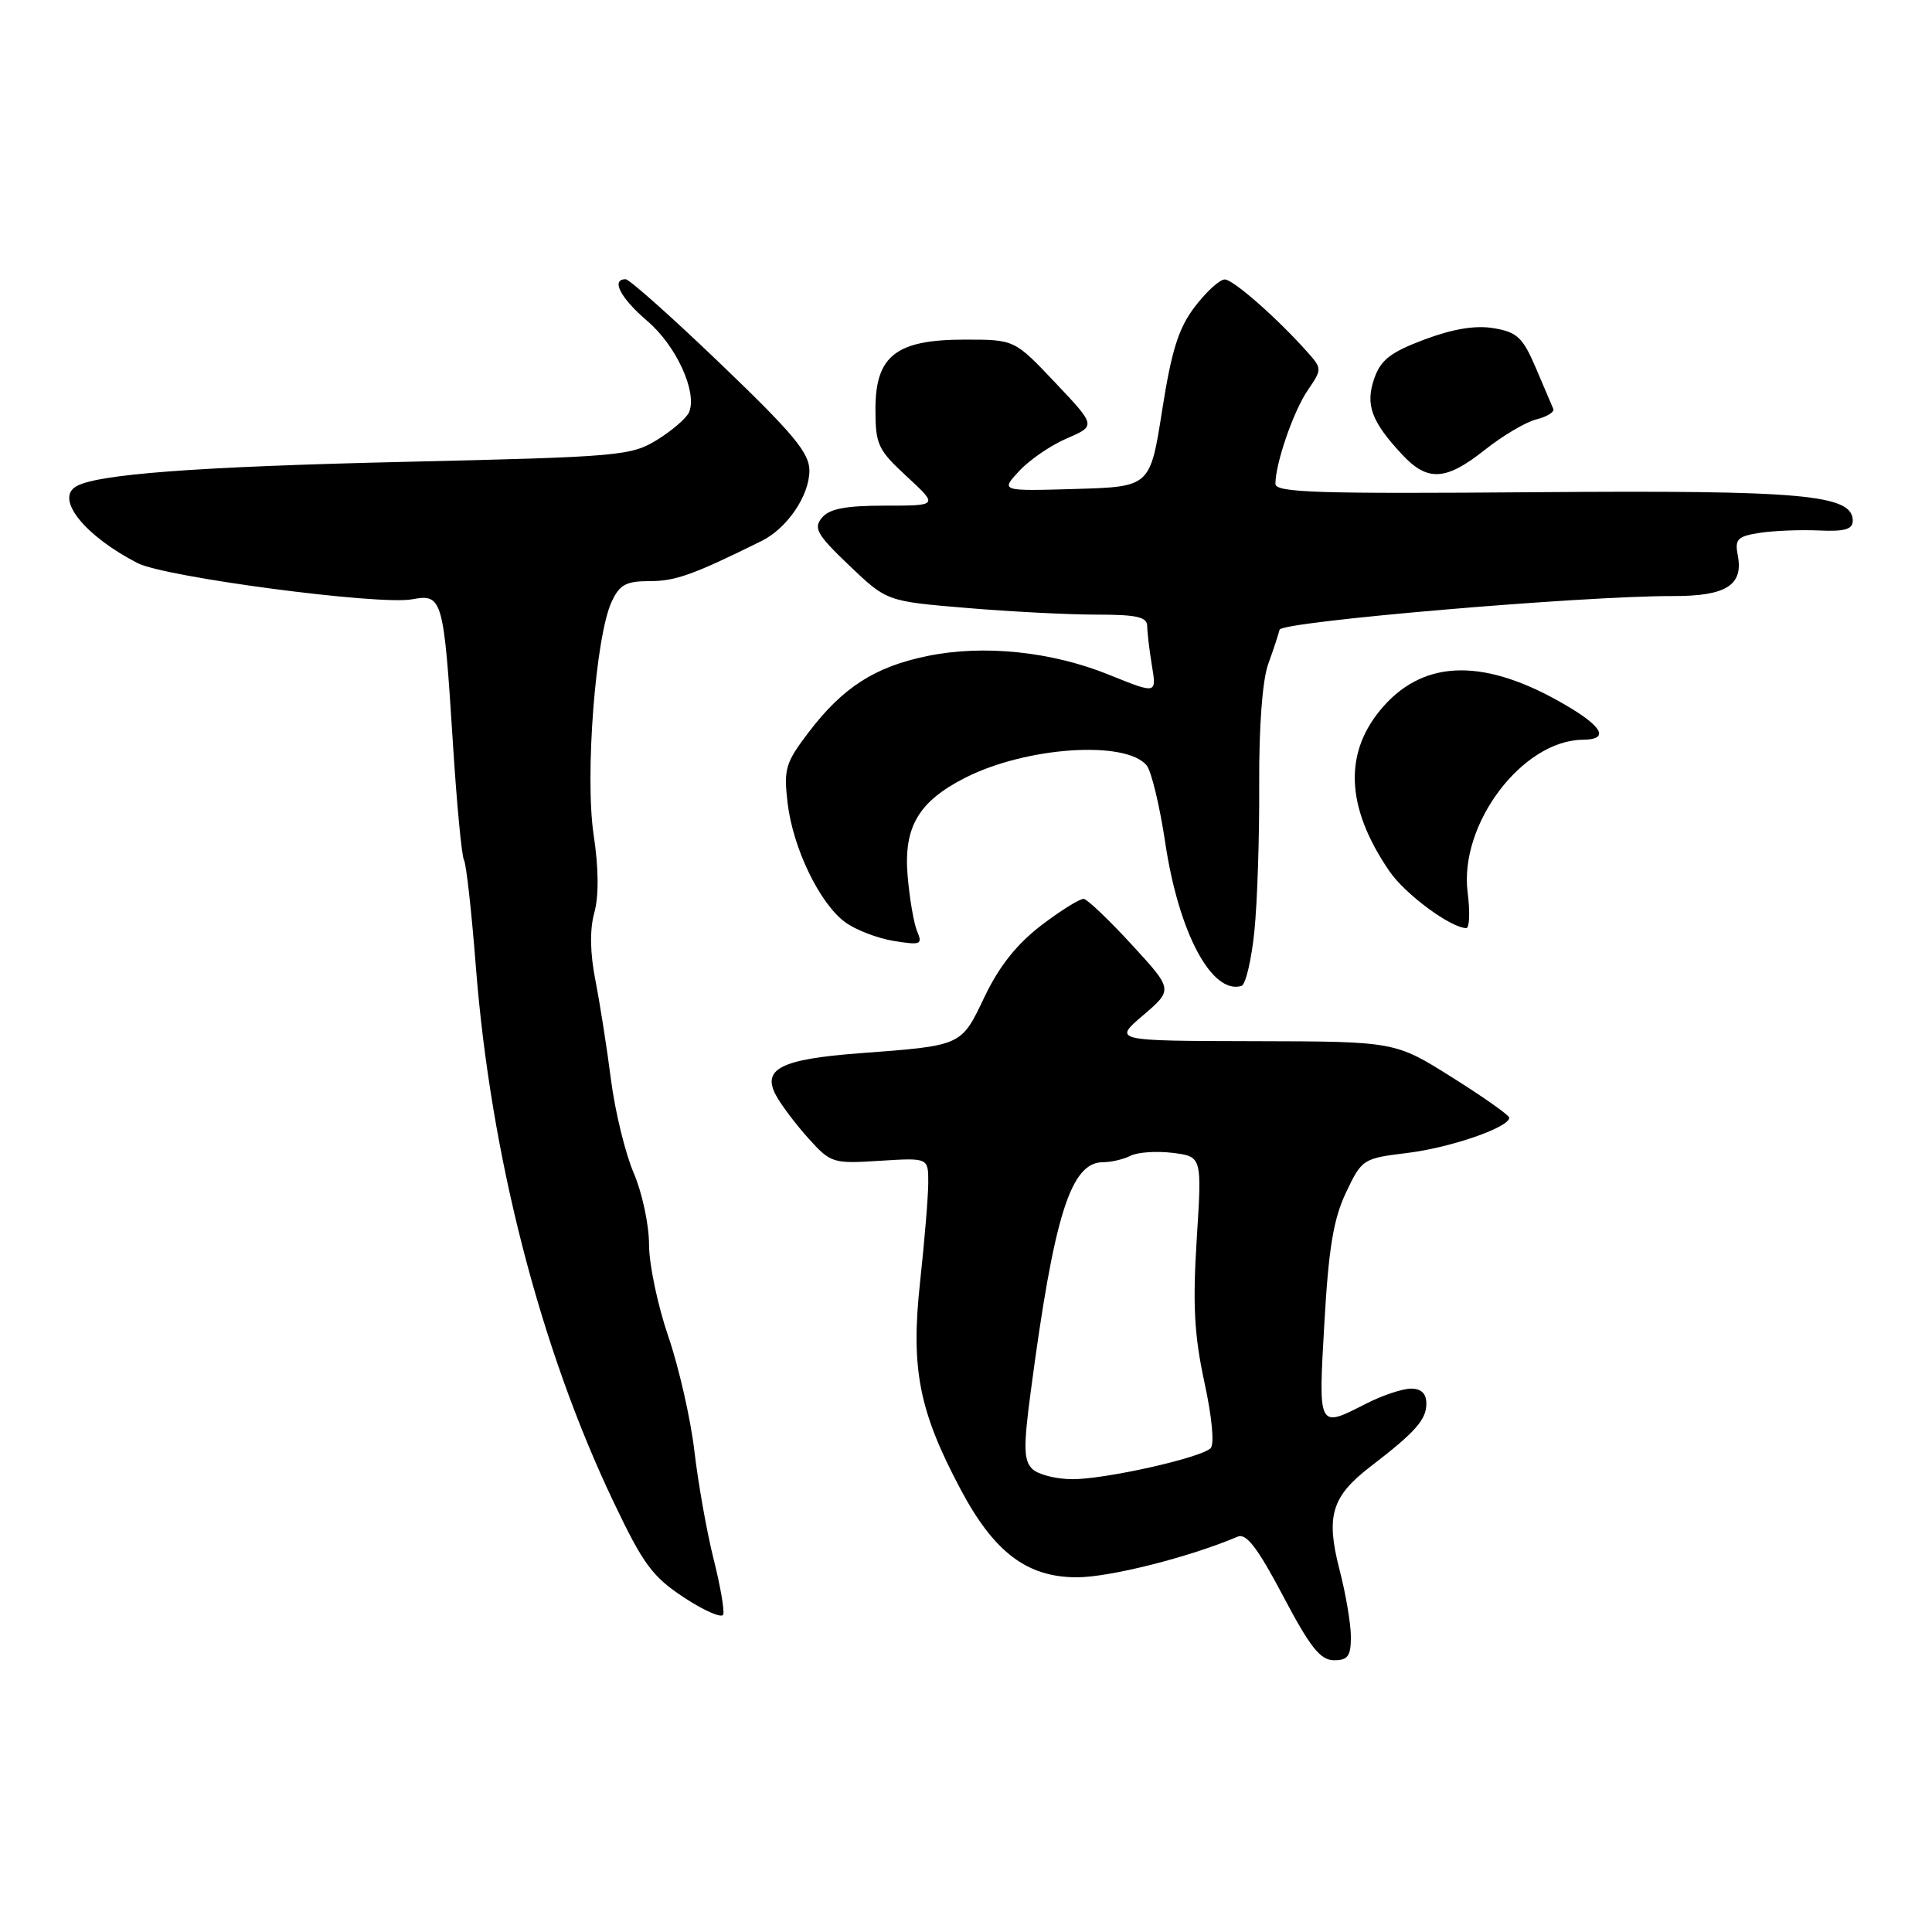 <?xml version="1.0" encoding="UTF-8" standalone="no"?>
<!DOCTYPE svg PUBLIC "-//W3C//DTD SVG 1.1//EN" "http://www.w3.org/Graphics/SVG/1.1/DTD/svg11.dtd" >
<svg xmlns="http://www.w3.org/2000/svg" xmlns:xlink="http://www.w3.org/1999/xlink" version="1.1" viewBox="0 0 256 256">
 <g >
 <path fill="currentColor"
d=" M 179.00 216.89 C 179.00 215.19 178.32 211.17 177.49 207.98 C 175.66 200.89 176.44 198.29 181.58 194.34 C 187.54 189.77 189.00 188.12 189.00 186.00 C 189.00 184.65 188.33 184.00 186.96 184.00 C 185.84 184.00 183.16 184.90 181.00 186.00 C 174.61 189.26 174.68 189.39 175.49 175.25 C 176.05 165.36 176.70 161.49 178.36 158.00 C 180.46 153.58 180.60 153.49 186.50 152.77 C 192.22 152.07 200.02 149.37 199.98 148.10 C 199.97 147.77 196.56 145.36 192.40 142.75 C 184.85 138.00 184.85 138.00 166.18 137.96 C 147.50 137.92 147.50 137.92 151.47 134.53 C 155.44 131.13 155.44 131.13 149.97 125.18 C 146.96 121.90 144.10 119.18 143.61 119.11 C 143.12 119.05 140.59 120.62 137.99 122.60 C 134.74 125.09 132.40 128.02 130.47 132.06 C 127.32 138.65 127.60 138.53 113.78 139.57 C 103.47 140.35 100.93 141.65 102.83 145.15 C 103.53 146.44 105.47 149.01 107.14 150.86 C 110.08 154.12 110.36 154.21 116.59 153.81 C 123.00 153.41 123.00 153.41 123.00 156.66 C 123.00 158.46 122.51 164.42 121.91 169.91 C 120.67 181.35 121.76 186.95 127.27 197.32 C 131.71 205.69 136.08 209.00 142.69 209.00 C 147.04 209.00 157.62 206.33 164.01 203.61 C 165.14 203.13 166.66 205.12 170.01 211.47 C 173.60 218.28 174.95 219.98 176.75 219.99 C 178.60 220.00 179.00 219.45 179.00 216.89 Z  M 94.54 206.52 C 93.65 202.96 92.51 196.55 92.01 192.27 C 91.51 188.00 89.95 181.16 88.55 177.07 C 87.15 172.99 86.00 167.52 86.00 164.91 C 86.00 162.30 85.09 158.03 83.97 155.43 C 82.85 152.82 81.50 147.27 80.96 143.09 C 80.43 138.92 79.50 133.00 78.90 129.93 C 78.18 126.28 78.13 123.19 78.75 120.93 C 79.36 118.73 79.33 115.04 78.66 110.62 C 77.49 102.80 78.91 84.34 81.04 79.75 C 82.11 77.45 82.95 77.00 86.13 77.00 C 89.52 77.00 91.90 76.14 100.90 71.69 C 104.31 70.00 107.25 65.68 107.25 62.34 C 107.25 60.02 105.11 57.44 95.52 48.25 C 89.07 42.06 83.39 37.00 82.90 37.00 C 80.91 37.00 82.21 39.49 85.80 42.56 C 89.59 45.80 92.38 51.86 91.33 54.57 C 91.04 55.33 89.16 56.98 87.15 58.23 C 83.64 60.41 82.33 60.53 53.50 61.20 C 25.90 61.84 12.68 62.84 10.04 64.48 C 7.33 66.15 11.24 71.01 18.22 74.61 C 21.83 76.48 50.25 80.23 54.61 79.41 C 58.62 78.66 58.79 79.27 60.00 98.29 C 60.51 106.43 61.18 113.48 61.48 113.96 C 61.78 114.45 62.49 120.84 63.06 128.17 C 65.02 153.16 71.57 178.62 81.31 199.04 C 85.23 207.28 86.47 208.95 90.67 211.70 C 93.32 213.45 95.65 214.45 95.83 213.94 C 96.02 213.42 95.44 210.08 94.54 206.52 Z  M 166.21 123.42 C 166.60 119.61 166.89 110.88 166.85 104.00 C 166.81 96.31 167.27 90.15 168.04 88.00 C 168.74 86.08 169.41 84.02 169.55 83.44 C 169.79 82.36 209.73 78.95 221.68 78.98 C 228.69 79.00 231.02 77.55 230.27 73.62 C 229.85 71.44 230.20 71.07 233.15 70.61 C 234.99 70.32 238.53 70.18 241.00 70.29 C 244.42 70.45 245.50 70.14 245.50 69.00 C 245.50 65.53 238.91 64.94 203.34 65.22 C 174.63 65.45 169.00 65.27 169.00 64.12 C 169.00 61.39 171.40 54.45 173.29 51.70 C 175.16 48.96 175.17 48.84 173.36 46.79 C 169.39 42.30 163.44 37.05 162.30 37.03 C 161.64 37.01 159.86 38.63 158.34 40.62 C 156.16 43.47 155.25 46.37 153.99 54.37 C 152.40 64.50 152.40 64.50 142.49 64.79 C 132.58 65.08 132.58 65.08 135.04 62.42 C 136.39 60.95 139.24 59.00 141.36 58.09 C 145.23 56.42 145.23 56.42 139.83 50.71 C 134.43 45.00 134.43 45.00 127.85 45.00 C 118.74 45.00 116.00 47.13 116.00 54.23 C 116.00 58.91 116.33 59.61 120.17 63.15 C 124.33 67.00 124.33 67.00 117.29 67.00 C 112.05 67.00 109.90 67.41 108.91 68.60 C 107.76 69.99 108.24 70.83 112.54 74.94 C 117.50 79.67 117.50 79.67 128.00 80.55 C 133.78 81.04 141.54 81.44 145.25 81.44 C 150.64 81.44 152.00 81.74 152.01 82.97 C 152.02 83.81 152.30 86.18 152.64 88.23 C 153.26 91.96 153.26 91.96 147.03 89.44 C 139.36 86.32 130.30 85.38 122.81 86.94 C 115.91 88.37 111.68 91.09 107.18 96.99 C 104.07 101.07 103.83 101.88 104.36 106.39 C 105.07 112.42 108.63 119.76 112.02 122.22 C 113.41 123.23 116.30 124.34 118.44 124.68 C 122.00 125.26 122.27 125.15 121.53 123.41 C 121.08 122.36 120.52 119.03 120.26 116.00 C 119.73 109.58 121.71 106.21 127.87 103.07 C 135.93 98.96 149.14 98.05 151.94 101.42 C 152.56 102.18 153.67 106.78 154.40 111.66 C 156.18 123.58 160.56 131.81 164.50 130.64 C 165.05 130.47 165.82 127.23 166.21 123.42 Z  M 194.47 118.25 C 193.32 109.20 201.73 98.08 209.75 98.02 C 213.25 97.99 212.42 96.33 207.46 93.43 C 196.92 87.25 188.93 87.29 183.35 93.56 C 177.99 99.58 178.25 106.90 184.12 115.46 C 186.19 118.48 192.18 122.92 194.28 122.98 C 194.72 122.99 194.80 120.86 194.47 118.25 Z  M 196.76 59.60 C 199.10 57.74 202.17 55.92 203.58 55.57 C 204.99 55.22 206.00 54.59 205.82 54.18 C 205.64 53.77 204.60 51.33 203.51 48.76 C 201.78 44.72 201.04 44.01 197.94 43.49 C 195.52 43.08 192.58 43.56 188.77 44.98 C 184.26 46.67 182.96 47.68 182.10 50.14 C 180.89 53.62 181.70 55.85 185.81 60.25 C 189.17 63.85 191.59 63.71 196.76 59.60 Z  M 136.77 194.63 C 135.64 193.49 135.60 191.73 136.58 184.38 C 139.67 161.00 141.88 154.00 146.15 154.00 C 147.24 154.00 148.89 153.61 149.82 153.14 C 150.74 152.67 153.25 152.50 155.38 152.76 C 159.27 153.25 159.27 153.25 158.57 164.23 C 158.03 172.88 158.24 176.90 159.59 183.15 C 160.61 187.84 160.94 191.43 160.40 191.91 C 158.97 193.21 146.48 196.00 142.12 196.00 C 139.93 196.00 137.53 195.38 136.77 194.63 Z "/>
</g>
</svg>
